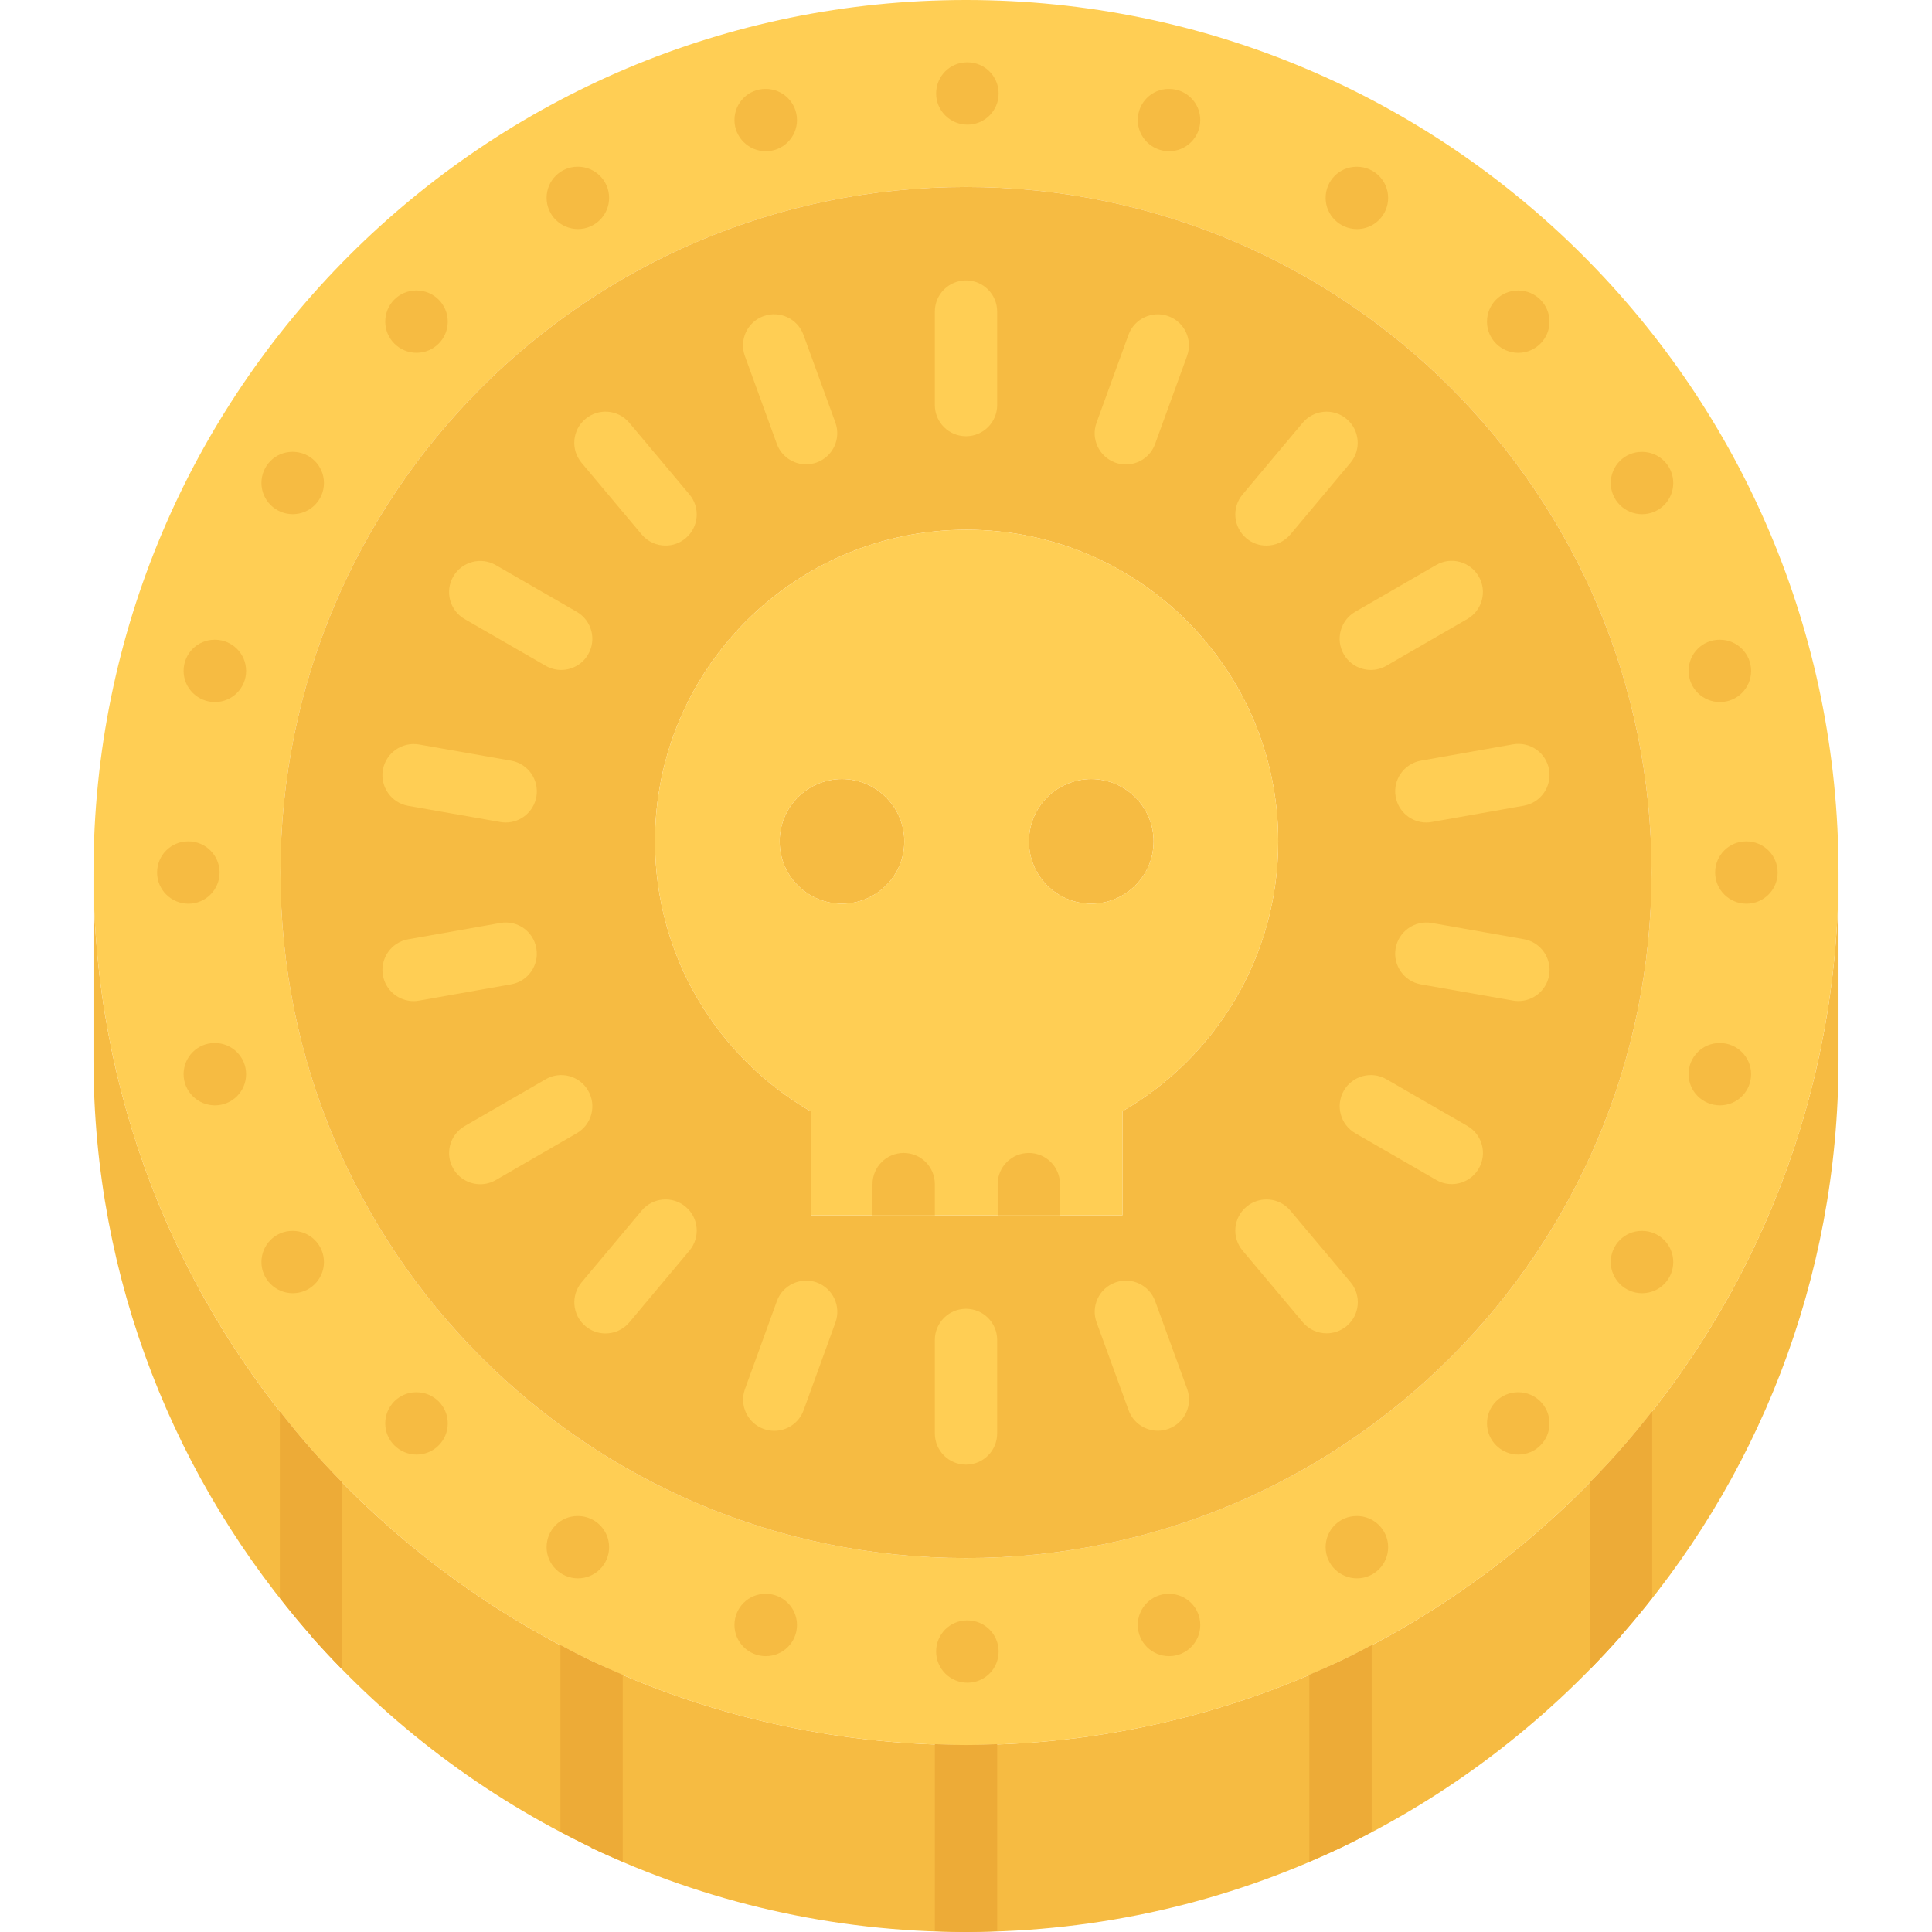 <svg height="496pt" viewBox="-24 0 496 496" width="496pt" xmlns="http://www.w3.org/2000/svg"><path d="m392.16 372c-20 22.641-44.473 41.281-72 54.398-29.113 13.84-61.754 21.602-96.16 21.602-34.391 0-67.031-7.762-96.16-21.602-27.512-13.191-52-31.758-72-54.398-34.711-39.441-55.84-91.281-55.84-148v48c0 56.719 21.129 108.48 55.84 147.922v.078c20 22.641 44.488 41.199 72 54.32v.078c29.129 13.84 61.77 21.602 96.16 21.602 34.406 0 67.047-7.762 96.16-21.602 27.527-13.117 52-31.758 72-54.398v-.078c34.809-39.441 55.84-91.203 55.84-147.922v-48c0 56.719-21.129 108.559-55.84 148zm0 0" fill="#f6bb42"/><path d="m448 224c0 56.719-21.129 108.559-55.84 148-20 22.641-44.473 41.281-72 54.398-29.113 13.84-61.754 21.602-96.16 21.602-34.391 0-67.031-7.762-96.16-21.602-27.512-13.191-52-31.758-72-54.398-34.711-39.441-55.84-91.281-55.84-148 0-123.68 100.328-224 224-224 123.77 0 224 100.32 224 224zm-48 0c0-97.199-78.801-176-176-176s-176 78.801-176 176 78.801 176 176 176 176-78.801 176-176zm0 0" fill="#ffce54"/><path d="m224 48c97.199 0 176 78.801 176 176s-78.801 176-176 176-176-78.801-176-176 78.801-176 176-176zm40.16 237.281c23.918-13.84 40-39.68 40-69.281 0-44.16-35.832-80-80-80-44.23 0-80 35.84-80 80 0 29.602 16.098 55.441 39.918 69.281h.082v26.719h80zm0 0" fill="#f6bb42"/><path d="m192.16 200c8.816 0 16 7.199 16 16 0 8.879-7.184 16-16 16-8.871 0-16-7.121-16-16 0-8.801 7.121-16 16-16zm0 0" fill="#f6bb42"/><path d="m256.16 200c8.816 0 16 7.199 16 16 0 8.879-7.184 16-16 16-8.871 0-16-7.121-16-16 0-8.801 7.121-16 16-16zm0 0" fill="#f6bb42"/><path d="m264.16 285.281v26.719h-80v-26.719h-.082c-23.832-13.84-39.918-39.68-39.918-69.281 0-44.16 35.77-80 80-80 44.168 0 80 35.84 80 80 0 29.602-16.082 55.441-40 69.281zm8-69.281c0-8.801-7.184-16-16-16-8.871 0-16 7.199-16 16 0 8.879 7.129 16 16 16 8.809 0 16-7.121 16-16zm-64 0c0-8.801-7.184-16-16-16-8.871 0-16 7.199-16 16 0 8.879 7.129 16 16 16 8.809 0 16-7.121 16-16zm0 0" fill="#ffce54"/><path d="m400.168 362.305c-2.594 3.297-5.246 6.551-8.016 9.695-2.578 2.93-5.25 5.785-7.984 8.574v48c2.734-2.797 5.406-5.645 7.984-8.574v-.078c2.77-3.145 5.422-6.387 8.016-9.676zm0 0" fill="#edab37"/><path d="m216 447.777v48c2.656.086 5.312.223 8 .223s5.344-.137 8-.223v-48c-2.656.086-5.312.223-8 .223s-5.344-.137-8-.223zm0 0" fill="#edab37"/><path d="m312.145 429.945v48c2.688-1.152 5.391-2.297 8.016-3.547 2.703-1.285 5.344-2.664 7.984-4.055v-48c-2.641 1.391-5.281 2.77-7.984 4.055-2.633 1.25-5.328 2.402-8.016 3.547zm0 0" fill="#edab37"/><path d="m63.84 428.574v-48c-2.734-2.789-5.406-5.645-8-8.574-2.77-3.145-5.426-6.391-8-9.68v47.918c2.574 3.289 5.23 6.539 8 9.684v.078c2.602 2.93 5.273 5.793 8 8.574zm0 0" fill="#edab37"/><path d="m135.871 477.953v-48c-2.703-1.16-5.391-2.297-8.031-3.555-2.703-1.285-5.344-2.68-7.969-4.07v47.938c2.625 1.391 5.266 2.773 7.969 4.055v.078c2.648 1.258 5.328 2.402 8.031 3.555zm0 0" fill="#edab37"/><g fill="#f6bb42"><path d="m224.375 32c-4.422 0-8.047-3.574-8.047-8s3.543-8 7.953-8h.094c4.41 0 8 3.574 8 8s-3.59 8-8 8zm0 0"/><path d="m224.375 432c-4.422 0-8.047-3.574-8.047-8s3.543-8 7.953-8h.094c4.41 0 8 3.574 8 8s-3.59 8-8 8zm0 0"/><path d="m172.609 38.824c-4.426 0-8.051-3.578-8.051-8 0-4.426 3.547-8 7.953-8h.098c4.406 0 8 3.574 8 8 0 4.422-3.594 8-8 8zm0 0"/><path d="m276.145 425.184c-4.426 0-8.047-3.574-8.047-8 0-4.422 3.543-8 7.949-8h.098c4.406 0 8 3.578 8 8 0 4.426-3.602 8-8 8zm0 0"/><path d="m124.375 58.801c-4.422 0-8.047-3.578-8.047-8 0-4.426 3.543-8 7.953-8h.094c4.41 0 8 3.574 8 8 0 4.422-3.59 8-8 8zm0 0"/><path d="m324.375 405.207c-4.422 0-8.047-3.574-8.047-8 0-4.422 3.543-8 7.953-8h.094c4.41 0 8 3.578 8 8 0 4.426-3.59 8-8 8zm0 0"/><path d="m82.953 90.574c-4.426 0-8.051-3.574-8.051-8 0-4.422 3.547-8 7.953-8h.098c4.406 0 8 3.578 8 8 0 4.426-3.594 8-8 8zm0 0"/><path d="m365.801 373.434c-4.426 0-8.047-3.578-8.047-8 0-4.426 3.543-8 7.949-8h.098c4.406 0 8 3.574 8 8 0 4.422-3.602 8-8 8zm0 0"/><path d="m51.168 132c-4.426 0-8.047-3.574-8.047-8s3.543-8 7.949-8h.098c4.406 0 8 3.574 8 8s-3.594 8-8 8zm0 0"/><path d="m397.574 332.008c-4.422 0-8.047-3.574-8.047-8 0-4.422 3.543-8 7.953-8h.094c4.41 0 8 3.578 8 8 0 4.426-3.59 8-8 8zm0 0"/><path d="m31.184 180.238c-4.422 0-8.047-3.574-8.047-8 0-4.422 3.543-8 7.953-8h.094c4.41 0 8 3.578 8 8 0 4.426-3.59 8-8 8zm0 0"/><path d="m417.559 283.777c-4.422 0-8.047-3.578-8.047-8 0-4.426 3.543-8 7.953-8h.094c4.41 0 8 3.574 8 8 0 4.422-3.59 8-8 8zm0 0"/><path d="m24.375 232.008c-4.422 0-8.047-3.574-8.047-8 0-4.422 3.543-8 7.953-8h.094c4.41 0 8 3.578 8 8 0 4.426-3.59 8-8 8zm0 0"/><path d="m424.375 232.008c-4.422 0-8.047-3.574-8.047-8 0-4.422 3.543-8 7.953-8h.094c4.41 0 8 3.578 8 8 0 4.426-3.59 8-8 8zm0 0"/><path d="m31.184 283.777c-4.422 0-8.047-3.578-8.047-8 0-4.426 3.543-8 7.953-8h.094c4.41 0 8 3.574 8 8 0 4.422-3.59 8-8 8zm0 0"/><path d="m417.559 180.238c-4.422 0-8.047-3.574-8.047-8 0-4.422 3.543-8 7.953-8h.094c4.41 0 8 3.578 8 8 0 4.426-3.59 8-8 8zm0 0"/><path d="m51.168 332.008c-4.426 0-8.047-3.574-8.047-8 0-4.422 3.543-8 7.949-8h.098c4.406 0 8 3.578 8 8 0 4.426-3.594 8-8 8zm0 0"/><path d="m397.574 132.008c-4.422 0-8.047-3.574-8.047-8 0-4.422 3.543-8 7.953-8h.094c4.41 0 8 3.578 8 8 0 4.426-3.59 8-8 8zm0 0"/><path d="m82.953 373.434c-4.426 0-8.051-3.578-8.051-8 0-4.426 3.547-8 7.953-8h.098c4.406 0 8 3.574 8 8 0 4.422-3.594 8-8 8zm0 0"/><path d="m365.801 90.586c-4.426 0-8.047-3.578-8.047-8 0-4.426 3.543-8 7.949-8h.098c4.406 0 8 3.574 8 8 0 4.422-3.602 8-8 8zm0 0"/><path d="m124.375 405.207c-4.422 0-8.047-3.574-8.047-8 0-4.422 3.543-8 7.953-8h.094c4.41 0 8 3.578 8 8 0 4.426-3.59 8-8 8zm0 0"/><path d="m324.375 58.809c-4.422 0-8.047-3.578-8.047-8 0-4.426 3.543-8 7.953-8h.094c4.41 0 8 3.574 8 8 0 4.422-3.59 8-8 8zm0 0"/><path d="m172.609 425.184c-4.426 0-8.051-3.574-8.051-8 0-4.422 3.547-8 7.953-8h.098c4.406 0 8 3.578 8 8 0 4.426-3.594 8-8 8zm0 0"/><path d="m276.145 38.824c-4.426 0-8.047-3.578-8.047-8 0-4.426 3.543-8 7.949-8h.098c4.406 0 8 3.574 8 8 0 4.422-3.602 8-8 8zm0 0"/><path d="m216 312v-8c0-4.426-3.574-8-8-8s-8 3.574-8 8v8zm0 0"/><path d="m232.129 304v8h16v-8c0-4.426-3.578-8-8-8-4.426 0-8 3.574-8 8zm0 0"/></g><path d="m224 71.992c-4.426 0-8 3.574-8 8v24c0 4.422 3.574 8 8 8s8-3.578 8-8v-24c0-4.426-3.574-8-8-8zm0 0" fill="#ffce54"/><path d="m224 336.008c-4.426 0-8 3.578-8 8v24c0 4.426 3.574 8 8 8s8-3.574 8-8v-24c0-4.422-3.574-8-8-8zm0 0" fill="#ffce54"/><path d="m182.266 85.945c-1.512-4.152-6.129-6.281-10.25-4.785-4.16 1.504-6.297 6.105-4.785 10.246l8.203 22.547c1.184 3.246 4.246 5.262 7.512 5.262.902 0 1.84-.16 2.734-.488 4.16-1.504 6.297-6.102 4.785-10.246zm0 0" fill="#ffce54"/><path d="m272.559 334.039c-1.504-4.152-6.109-6.297-10.246-4.781-4.16 1.504-6.297 6.102-4.785 10.246l8.215 22.543c1.168 3.25 4.25 5.266 7.516 5.266.902 0 1.832-.16 2.734-.488 4.16-1.504 6.297-6.105 4.785-10.25zm0 0" fill="#ffce54"/><path d="m137.559 108.543c-2.832-3.383-7.855-3.832-11.262-.984-3.395 2.832-3.832 7.883-.984 11.266l15.422 18.383c1.578 1.891 3.84 2.855 6.145 2.855 1.816 0 3.625-.613 5.129-1.871 3.391-2.832 3.832-7.879.984-11.262zm0 0" fill="#ffce54"/><path d="m307.266 310.793c-2.832-3.387-7.875-3.832-11.266-.984-3.391 2.832-3.832 7.879-.984 11.262l15.441 18.379c1.574 1.887 3.84 2.855 6.129 2.855 1.812 0 3.637-.617 5.141-1.871 3.395-2.832 3.832-7.883.984-11.266zm0 0" fill="#ffce54"/><path d="m95.297 158.938 20.781 11.984c1.266.727 2.641 1.07 3.984 1.07 2.77 0 5.473-1.441 6.938-4.008 2.215-3.832.887-8.719-2.938-10.922l-20.781-11.984c-3.832-2.207-8.723-.887-10.922 2.938-2.215 3.824-.887 8.719 2.938 10.922zm0 0" fill="#ffce54"/><path d="m352.719 289.062-20.781-11.992c-3.832-2.207-8.723-.895-10.938 2.93-2.199 3.832-.887 8.719 2.938 10.93l20.781 11.992c1.25.727 2.625 1.07 3.984 1.07 2.77 0 5.457-1.441 6.938-4 2.215-3.824.902-8.719-2.922-10.93zm0 0" fill="#ffce54"/><path d="m80.801 206.887 23.641 4.152c.469.082.918.121 1.391.121 3.816 0 7.184-2.734 7.871-6.617.754-4.352-2.16-8.504-6.504-9.262l-23.641-4.152c-4.344-.73-8.488 2.152-9.262 6.504-.754 4.344 2.16 8.496 6.504 9.254zm0 0" fill="#ffce54"/><path d="m367.199 241.113-23.641-4.16c-4.344-.746-8.488 2.152-9.262 6.504-.754 4.352 2.16 8.504 6.504 9.262l23.641 4.16c.469.082.918.121 1.391.121 3.816 0 7.184-2.734 7.871-6.617.754-4.359-2.16-8.512-6.504-9.27zm0 0" fill="#ffce54"/><path d="m113.688 243.441c-.766-4.344-4.84-7.266-9.262-6.48l-23.641 4.184c-4.344.766-7.25 4.918-6.473 9.27.688 3.875 4.062 6.602 7.855 6.602.473 0 .938-.039 1.406-.129l23.641-4.184c4.344-.758 7.258-4.91 6.473-9.262zm0 0" fill="#ffce54"/><path d="m334.312 204.559c.688 3.875 4.062 6.602 7.855 6.602.473 0 .938-.039 1.406-.129l23.625-4.184c4.359-.77 7.25-4.918 6.488-9.273-.766-4.344-4.855-7.238-9.281-6.477l-23.621 4.184c-4.344.773-7.258 4.926-6.473 9.277zm0 0" fill="#ffce54"/><path d="m127 280c-2.199-3.832-7.113-5.145-10.938-2.91l-20.781 12.016c-3.816 2.207-5.129 7.102-2.906 10.926 1.473 2.562 4.16 3.992 6.922 3.992 1.359 0 2.734-.344 4-1.078l20.781-12.016c3.824-2.211 5.137-7.098 2.922-10.93zm0 0" fill="#ffce54"/><path d="m321 167.992c1.488 2.566 4.168 4 6.938 4 1.359 0 2.734-.344 3.984-1.07l20.781-12.012c3.832-2.207 5.145-7.109 2.922-10.926-2.219-3.832-7.113-5.145-10.922-2.93l-20.781 12.008c-3.824 2.211-5.137 7.105-2.922 10.93zm0 0" fill="#ffce54"/><path d="m140.734 310.801-15.422 18.406c-2.832 3.387-2.391 8.434 1 11.266 1.504 1.254 3.312 1.863 5.129 1.863 2.293 0 4.559-.977 6.145-2.863l15.422-18.41c2.832-3.383 2.391-8.43-1-11.262-3.383-2.848-8.449-2.387-11.273 1zm0 0" fill="#ffce54"/><path d="m301.129 140.07c2.277 0 4.543-.973 6.145-2.855l15.422-18.391c2.832-3.383 2.395-8.434-1-11.273-3.391-2.84-8.422-2.375-11.262.992l-15.426 18.395c-2.84 3.383-2.391 8.43.984 11.27 1.496 1.258 3.32 1.863 5.137 1.863zm0 0" fill="#ffce54"/><path d="m185.688 329.246c-4.16-1.484-8.75.641-10.246 4.801l-8.184 22.562c-1.504 4.152.637 8.742 4.797 10.246.891.32 1.816.48 2.723.48 3.277 0 6.344-2.016 7.527-5.273l8.184-22.559c1.496-4.152-.648-8.742-4.801-10.258zm0 0" fill="#ffce54"/><path d="m262.297 118.762c.902.328 1.832.484 2.734.484 3.266 0 6.344-2.016 7.512-5.262l8.199-22.559c1.516-4.16-.621-8.746-4.781-10.25-4.16-1.504-8.738.633-10.25 4.785l-8.199 22.559c-1.512 4.145.648 8.727 4.785 10.242zm0 0" fill="#ffce54"/></svg>